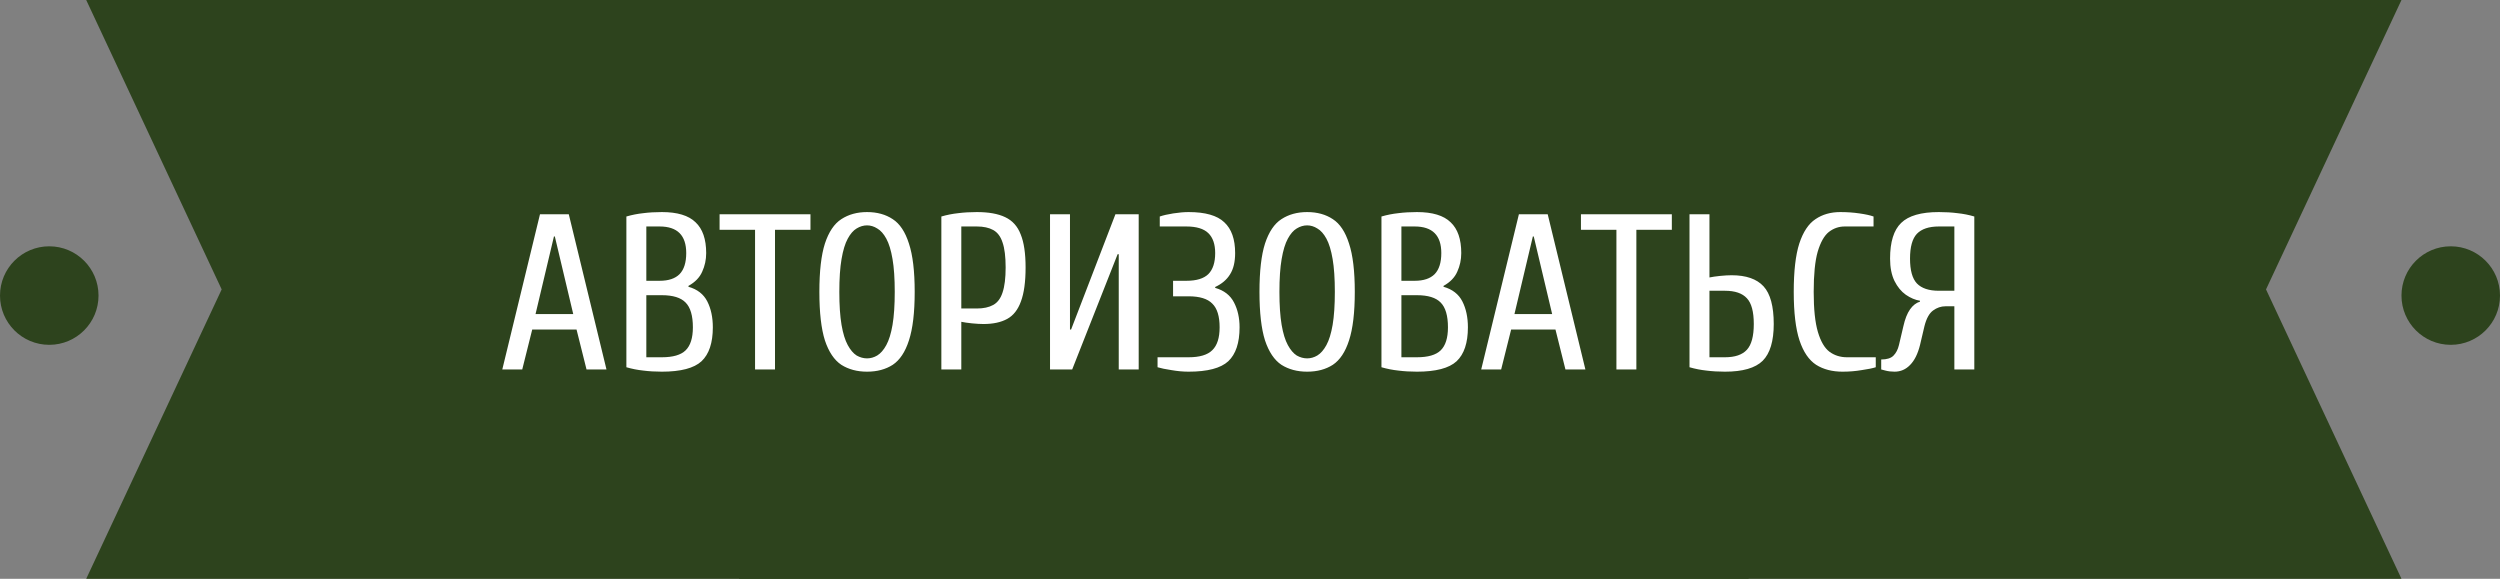 <svg width="203" height="47" viewBox="0 0 203 47" fill="none" xmlns="http://www.w3.org/2000/svg">
<rect x="0" y="0" width="203" height="47" fill="#808080" stroke="none"/>
<circle cx="4" cy="24" r="4" fill="#2D431D"/>
<circle cx="199" cy="24" r="4" fill="#2D431D"/>
<path d="M184 23.5L195 0H60L71 23.5L60 47H195L184 23.5Z" fill="#2D431D"/>
<path d="M131 23.5L142 0H7L18 23.5L7 47H142L131 23.5Z" fill="#2D431D"/>
<path d="M40.786 30L43.846 17.4H46.186L49.246 30H47.626L46.816 26.76H43.216L42.406 30H40.786ZM43.486 25.5H46.546L45.052 19.2H44.98L43.486 25.5ZM53.742 30.18C53.202 30.18 52.698 30.15 52.23 30.09C51.774 30.042 51.318 29.952 50.862 29.82V17.58C51.318 17.448 51.774 17.358 52.23 17.31C52.698 17.25 53.202 17.22 53.742 17.22C55.002 17.22 55.914 17.496 56.478 18.048C57.054 18.588 57.342 19.422 57.342 20.55C57.342 21.09 57.234 21.594 57.018 22.062C56.814 22.53 56.442 22.914 55.902 23.214V23.286C56.622 23.49 57.132 23.886 57.432 24.474C57.732 25.062 57.882 25.764 57.882 26.58C57.882 27.84 57.576 28.758 56.964 29.334C56.352 29.898 55.278 30.18 53.742 30.18ZM52.482 29.01H53.742C54.642 29.01 55.284 28.824 55.668 28.452C56.064 28.068 56.262 27.444 56.262 26.58C56.262 25.632 56.064 24.96 55.668 24.564C55.284 24.168 54.642 23.97 53.742 23.97H52.482V29.01ZM52.482 22.8H53.562C54.282 22.8 54.822 22.62 55.182 22.26C55.542 21.888 55.722 21.318 55.722 20.55C55.722 19.83 55.542 19.29 55.182 18.93C54.822 18.57 54.282 18.39 53.562 18.39H52.482V22.8ZM61.31 30V18.66H58.43V17.4H65.81V18.66H62.93V30H61.31ZM70.403 30.18C69.599 30.18 68.903 29.994 68.315 29.622C67.739 29.238 67.295 28.578 66.983 27.642C66.683 26.694 66.533 25.38 66.533 23.7C66.533 22.02 66.683 20.712 66.983 19.776C67.295 18.828 67.739 18.168 68.315 17.796C68.903 17.412 69.599 17.22 70.403 17.22C71.219 17.22 71.915 17.412 72.491 17.796C73.067 18.168 73.505 18.828 73.805 19.776C74.117 20.712 74.273 22.02 74.273 23.7C74.273 25.38 74.117 26.694 73.805 27.642C73.505 28.578 73.067 29.238 72.491 29.622C71.915 29.994 71.219 30.18 70.403 30.18ZM70.403 29.1C70.691 29.1 70.967 29.022 71.231 28.866C71.507 28.698 71.753 28.416 71.969 28.02C72.185 27.624 72.353 27.078 72.473 26.382C72.593 25.674 72.653 24.78 72.653 23.7C72.653 22.62 72.593 21.732 72.473 21.036C72.353 20.328 72.185 19.776 71.969 19.38C71.753 18.984 71.507 18.708 71.231 18.552C70.967 18.384 70.691 18.3 70.403 18.3C70.115 18.3 69.833 18.384 69.557 18.552C69.293 18.708 69.053 18.984 68.837 19.38C68.621 19.776 68.453 20.328 68.333 21.036C68.213 21.732 68.153 22.62 68.153 23.7C68.153 24.78 68.213 25.674 68.333 26.382C68.453 27.078 68.621 27.624 68.837 28.02C69.053 28.416 69.293 28.698 69.557 28.866C69.833 29.022 70.115 29.1 70.403 29.1ZM76.438 30V17.58C76.894 17.448 77.35 17.358 77.806 17.31C78.274 17.25 78.778 17.22 79.318 17.22C80.278 17.22 81.046 17.358 81.622 17.634C82.21 17.91 82.63 18.378 82.882 19.038C83.146 19.686 83.278 20.58 83.278 21.72C83.278 22.884 83.152 23.802 82.9 24.474C82.66 25.146 82.288 25.62 81.784 25.896C81.28 26.172 80.638 26.31 79.858 26.31C79.594 26.31 79.282 26.292 78.922 26.256C78.574 26.22 78.286 26.178 78.058 26.13V30H76.438ZM78.058 25.05H79.318C79.858 25.05 80.302 24.954 80.65 24.762C80.998 24.57 81.25 24.234 81.406 23.754C81.574 23.262 81.658 22.584 81.658 21.72C81.658 20.844 81.574 20.166 81.406 19.686C81.25 19.206 80.998 18.87 80.65 18.678C80.302 18.486 79.858 18.39 79.318 18.39H78.058V25.05ZM85.262 30V17.4H86.882V26.76H86.972L90.572 17.4H92.462V30H90.842V20.64H90.752L87.062 30H85.262ZM96.513 30.18C96.069 30.18 95.607 30.138 95.127 30.054C94.647 29.982 94.269 29.904 93.993 29.82V29.01H96.513C97.413 29.01 98.055 28.818 98.439 28.434C98.835 28.05 99.033 27.432 99.033 26.58C99.033 25.68 98.835 25.038 98.439 24.654C98.055 24.258 97.413 24.06 96.513 24.06H95.253V22.8H96.333C97.149 22.8 97.743 22.62 98.115 22.26C98.487 21.888 98.673 21.318 98.673 20.55C98.673 19.83 98.487 19.29 98.115 18.93C97.743 18.57 97.149 18.39 96.333 18.39H94.173V17.58C94.449 17.484 94.815 17.4 95.271 17.328C95.739 17.256 96.153 17.22 96.513 17.22C97.869 17.22 98.835 17.496 99.411 18.048C99.999 18.588 100.293 19.422 100.293 20.55C100.293 21.27 100.155 21.846 99.879 22.278C99.615 22.71 99.213 23.052 98.673 23.304V23.376C99.393 23.58 99.903 23.976 100.203 24.564C100.503 25.14 100.653 25.812 100.653 26.58C100.653 27.84 100.347 28.758 99.735 29.334C99.123 29.898 98.049 30.18 96.513 30.18ZM106.139 30.18C105.335 30.18 104.639 29.994 104.051 29.622C103.475 29.238 103.031 28.578 102.719 27.642C102.419 26.694 102.269 25.38 102.269 23.7C102.269 22.02 102.419 20.712 102.719 19.776C103.031 18.828 103.475 18.168 104.051 17.796C104.639 17.412 105.335 17.22 106.139 17.22C106.955 17.22 107.651 17.412 108.227 17.796C108.803 18.168 109.241 18.828 109.541 19.776C109.853 20.712 110.009 22.02 110.009 23.7C110.009 25.38 109.853 26.694 109.541 27.642C109.241 28.578 108.803 29.238 108.227 29.622C107.651 29.994 106.955 30.18 106.139 30.18ZM106.139 29.1C106.427 29.1 106.703 29.022 106.967 28.866C107.243 28.698 107.489 28.416 107.705 28.02C107.921 27.624 108.089 27.078 108.209 26.382C108.329 25.674 108.389 24.78 108.389 23.7C108.389 22.62 108.329 21.732 108.209 21.036C108.089 20.328 107.921 19.776 107.705 19.38C107.489 18.984 107.243 18.708 106.967 18.552C106.703 18.384 106.427 18.3 106.139 18.3C105.851 18.3 105.569 18.384 105.293 18.552C105.029 18.708 104.789 18.984 104.573 19.38C104.357 19.776 104.189 20.328 104.069 21.036C103.949 21.732 103.889 22.62 103.889 23.7C103.889 24.78 103.949 25.674 104.069 26.382C104.189 27.078 104.357 27.624 104.573 28.02C104.789 28.416 105.029 28.698 105.293 28.866C105.569 29.022 105.851 29.1 106.139 29.1ZM115.054 30.18C114.514 30.18 114.01 30.15 113.542 30.09C113.086 30.042 112.63 29.952 112.174 29.82V17.58C112.63 17.448 113.086 17.358 113.542 17.31C114.01 17.25 114.514 17.22 115.054 17.22C116.314 17.22 117.226 17.496 117.79 18.048C118.366 18.588 118.654 19.422 118.654 20.55C118.654 21.09 118.546 21.594 118.33 22.062C118.126 22.53 117.754 22.914 117.214 23.214V23.286C117.934 23.49 118.444 23.886 118.744 24.474C119.044 25.062 119.194 25.764 119.194 26.58C119.194 27.84 118.888 28.758 118.276 29.334C117.664 29.898 116.59 30.18 115.054 30.18ZM113.794 29.01H115.054C115.954 29.01 116.596 28.824 116.98 28.452C117.376 28.068 117.574 27.444 117.574 26.58C117.574 25.632 117.376 24.96 116.98 24.564C116.596 24.168 115.954 23.97 115.054 23.97H113.794V29.01ZM113.794 22.8H114.874C115.594 22.8 116.134 22.62 116.494 22.26C116.854 21.888 117.034 21.318 117.034 20.55C117.034 19.83 116.854 19.29 116.494 18.93C116.134 18.57 115.594 18.39 114.874 18.39H113.794V22.8ZM120.274 30L123.334 17.4H125.674L128.734 30H127.114L126.304 26.76H122.704L121.894 30H120.274ZM122.974 25.5H126.034L124.54 19.2H124.468L122.974 25.5ZM131.253 30V18.66H128.373V17.4H135.753V18.66H132.873V30H131.253ZM140.068 30.18C139.528 30.18 139.024 30.15 138.556 30.09C138.1 30.042 137.644 29.952 137.188 29.82V17.4H138.808V22.53C139.036 22.482 139.324 22.44 139.672 22.404C140.032 22.368 140.344 22.35 140.608 22.35C141.784 22.35 142.648 22.65 143.2 23.25C143.752 23.85 144.028 24.87 144.028 26.31C144.028 27.702 143.728 28.698 143.128 29.298C142.528 29.886 141.508 30.18 140.068 30.18ZM138.808 29.01H140.068C140.884 29.01 141.478 28.806 141.85 28.398C142.222 27.99 142.408 27.294 142.408 26.31C142.408 25.314 142.222 24.618 141.85 24.222C141.478 23.814 140.884 23.61 140.068 23.61H138.808V29.01ZM149.612 30.18C148.772 30.18 148.058 29.994 147.47 29.622C146.882 29.238 146.432 28.578 146.12 27.642C145.808 26.694 145.652 25.38 145.652 23.7C145.652 22.02 145.802 20.712 146.102 19.776C146.414 18.828 146.852 18.168 147.416 17.796C147.98 17.412 148.652 17.22 149.432 17.22C149.972 17.22 150.488 17.256 150.98 17.328C151.484 17.4 151.868 17.484 152.132 17.58V18.39H149.792C149.312 18.39 148.88 18.54 148.496 18.84C148.124 19.14 147.824 19.674 147.596 20.442C147.38 21.198 147.272 22.284 147.272 23.7C147.272 25.104 147.386 26.19 147.614 26.958C147.842 27.726 148.154 28.26 148.55 28.56C148.958 28.86 149.432 29.01 149.972 29.01H152.312V29.82C152.048 29.904 151.664 29.982 151.16 30.054C150.668 30.138 150.152 30.18 149.612 30.18ZM153.834 30.18C153.57 30.18 153.324 30.15 153.096 30.09C152.868 30.03 152.754 30 152.754 30V29.19C153.21 29.19 153.54 29.088 153.744 28.884C153.96 28.668 154.11 28.38 154.194 28.02L154.554 26.49C154.686 25.902 154.866 25.446 155.094 25.122C155.322 24.798 155.592 24.588 155.904 24.492V24.42C155.52 24.36 155.136 24.198 154.752 23.934C154.38 23.67 154.074 23.298 153.834 22.818C153.594 22.326 153.474 21.72 153.474 21C153.474 19.644 153.774 18.678 154.374 18.102C154.974 17.514 155.994 17.22 157.434 17.22C157.974 17.22 158.478 17.25 158.946 17.31C159.414 17.358 159.87 17.448 160.314 17.58V30H158.694V24.87H157.974C157.614 24.87 157.278 24.984 156.966 25.212C156.654 25.44 156.42 25.866 156.264 26.49L155.904 28.02C155.724 28.74 155.454 29.28 155.094 29.64C154.746 30 154.326 30.18 153.834 30.18ZM157.434 23.61H158.694V18.39H157.434C156.63 18.39 156.036 18.588 155.652 18.984C155.28 19.38 155.094 20.052 155.094 21C155.094 21.948 155.28 22.62 155.652 23.016C156.036 23.412 156.63 23.61 157.434 23.61Z" fill="white"/>
</svg>
